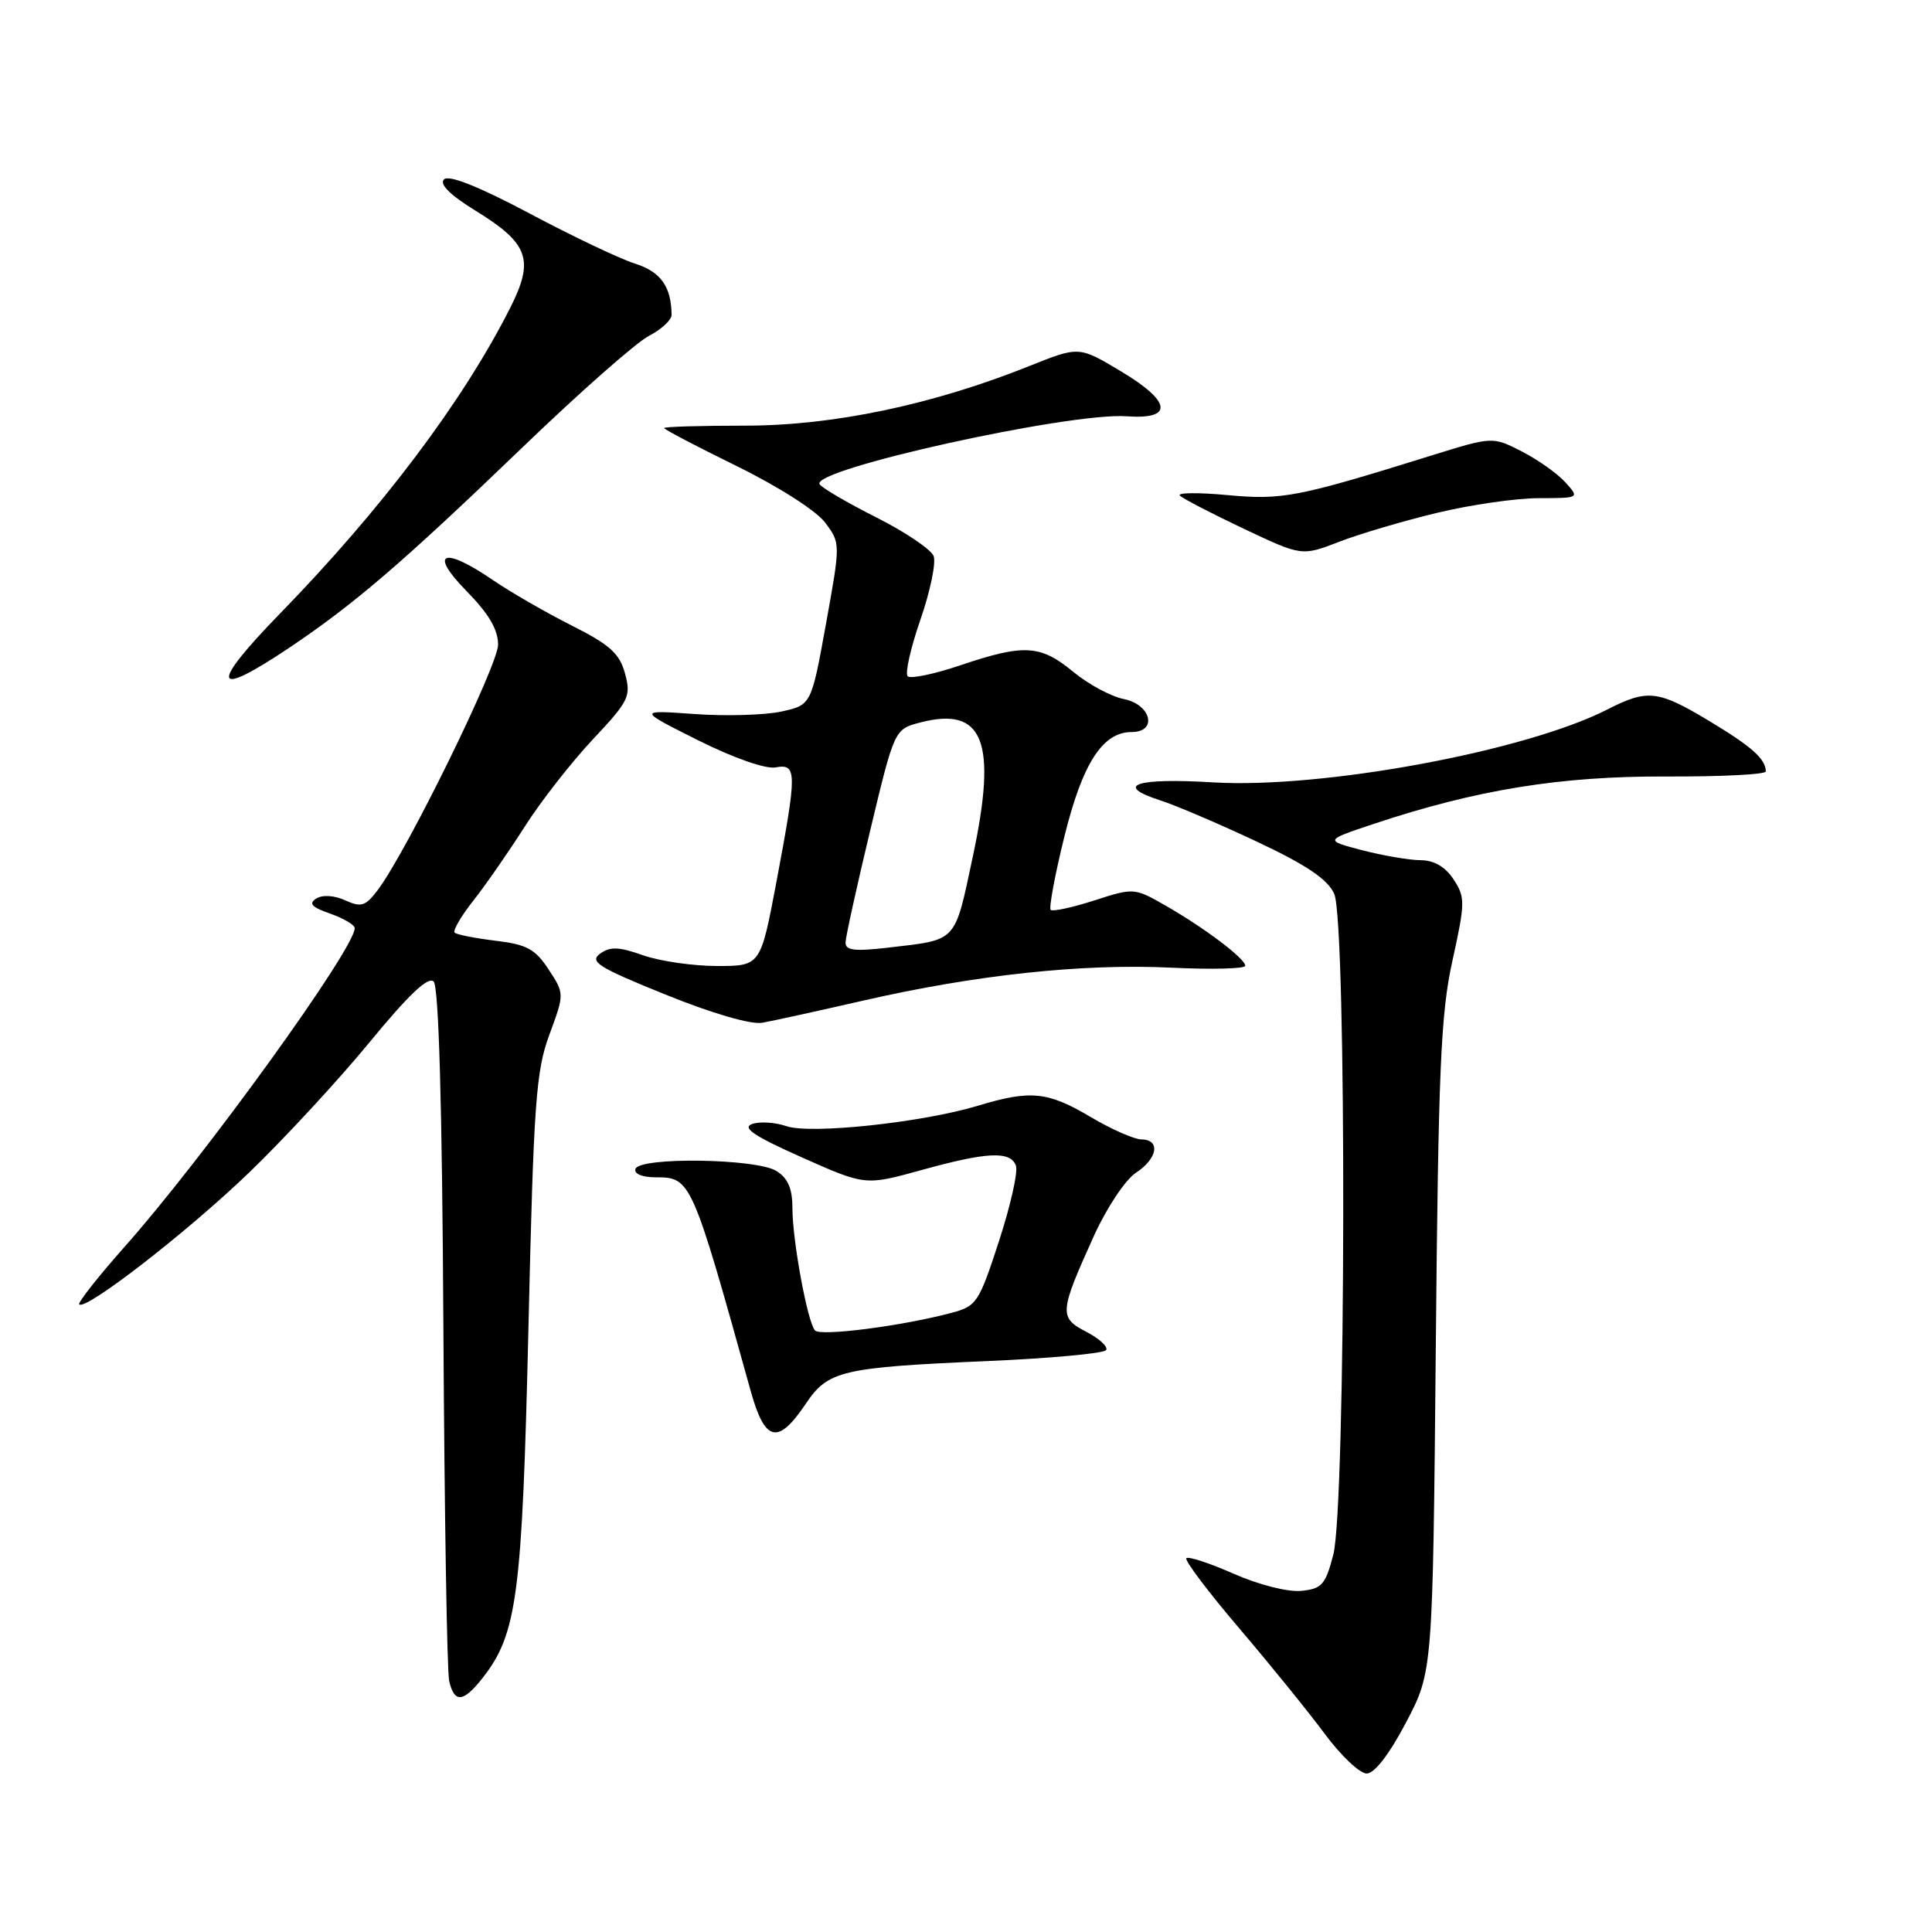 <?xml version="1.0" encoding="UTF-8" standalone="no"?>
<!DOCTYPE svg PUBLIC "-//W3C//DTD SVG 1.1//EN" "http://www.w3.org/Graphics/SVG/1.1/DTD/svg11.dtd" >
<svg xmlns="http://www.w3.org/2000/svg" xmlns:xlink="http://www.w3.org/1999/xlink" version="1.1" viewBox="0 0 256 256">
 <g >
 <path fill="currentColor"
d=" M 186.30 228.25 C 189.85 221.50 189.85 221.50 190.25 178.50 C 190.59 141.66 190.90 134.32 192.46 127.28 C 194.15 119.60 194.16 118.90 192.61 116.53 C 191.52 114.86 190.03 113.99 188.23 113.98 C 186.73 113.97 183.25 113.37 180.50 112.66 C 175.50 111.35 175.50 111.35 182.00 109.18 C 195.60 104.64 206.79 102.83 220.75 102.89 C 228.04 102.92 233.99 102.62 233.98 102.22 C 233.95 100.56 232.14 98.94 226.54 95.57 C 219.68 91.44 218.33 91.28 212.96 94.02 C 202.12 99.55 175.21 104.53 160.78 103.67 C 150.47 103.05 147.53 104.05 153.74 106.05 C 155.81 106.72 161.57 109.18 166.54 111.52 C 173.11 114.61 175.91 116.50 176.79 118.43 C 178.46 122.10 178.35 199.52 176.67 206.00 C 175.63 210.00 175.15 210.53 172.40 210.80 C 170.64 210.97 166.78 209.99 163.49 208.54 C 160.30 207.13 157.47 206.20 157.20 206.47 C 156.93 206.74 160.07 210.90 164.18 215.73 C 168.29 220.55 173.40 226.86 175.54 229.75 C 177.68 232.64 180.18 235.00 181.09 235.00 C 182.13 235.00 184.09 232.45 186.30 228.25 Z  M 63.93 222.36 C 68.53 216.51 69.19 211.47 70.02 176.00 C 70.71 146.14 71.01 141.91 72.80 137.09 C 74.80 131.67 74.80 131.67 72.69 128.45 C 70.92 125.75 69.79 125.14 65.65 124.65 C 62.95 124.32 60.51 123.84 60.24 123.58 C 59.98 123.31 61.10 121.38 62.75 119.30 C 64.39 117.21 67.45 112.80 69.55 109.50 C 71.65 106.20 75.69 101.03 78.53 98.00 C 83.34 92.88 83.64 92.28 82.82 89.25 C 82.10 86.59 80.82 85.43 75.72 82.87 C 72.30 81.14 67.62 78.44 65.32 76.87 C 58.73 72.35 56.75 73.15 61.79 78.29 C 64.75 81.30 66.00 83.42 66.00 85.42 C 66.00 88.16 53.86 112.91 50.04 117.95 C 48.43 120.08 47.86 120.26 45.75 119.30 C 44.30 118.64 42.74 118.54 41.91 119.06 C 40.85 119.71 41.30 120.21 43.75 121.06 C 45.54 121.69 47.00 122.55 47.00 122.99 C 47.00 125.72 27.07 153.32 16.48 165.24 C 12.97 169.20 10.28 172.62 10.50 172.84 C 11.36 173.69 24.89 163.19 33.02 155.36 C 37.71 150.84 44.89 143.07 48.98 138.09 C 54.13 131.82 56.74 129.34 57.46 130.06 C 58.14 130.74 58.59 146.54 58.75 175.80 C 58.89 200.38 59.23 221.51 59.52 222.75 C 60.20 225.70 61.39 225.59 63.93 222.36 Z  M 106.78 185.99 C 109.73 181.61 111.51 181.19 130.79 180.35 C 139.20 179.99 146.30 179.33 146.57 178.89 C 146.84 178.45 145.66 177.36 143.94 176.47 C 140.30 174.59 140.36 173.90 144.96 163.74 C 146.63 160.06 149.12 156.31 150.50 155.41 C 153.39 153.52 153.81 151.01 151.25 150.98 C 150.29 150.97 147.25 149.63 144.50 148.00 C 138.83 144.63 136.53 144.41 129.60 146.51 C 122.23 148.74 107.39 150.33 104.20 149.22 C 102.71 148.71 100.67 148.58 99.65 148.94 C 98.27 149.43 99.95 150.55 106.23 153.35 C 114.65 157.10 114.65 157.10 122.06 155.05 C 130.79 152.63 133.86 152.48 134.61 154.44 C 134.92 155.23 133.91 159.74 132.37 164.46 C 129.71 172.63 129.41 173.08 126.04 173.97 C 119.50 175.71 108.69 177.10 107.99 176.29 C 106.99 175.17 105.00 164.36 105.00 160.07 C 105.00 157.50 104.40 156.11 102.88 155.16 C 100.22 153.50 84.74 153.28 84.20 154.89 C 83.99 155.54 85.10 156.00 86.89 156.00 C 91.55 156.00 91.66 156.24 99.47 184.31 C 101.36 191.10 103.08 191.50 106.78 185.99 Z  M 114.41 132.58 C 129.29 129.17 143.43 127.66 155.17 128.22 C 160.58 128.48 165.00 128.37 165.00 127.97 C 165.00 127.02 159.60 122.94 154.38 119.96 C 150.31 117.63 150.21 117.63 144.98 119.32 C 142.07 120.26 139.48 120.81 139.22 120.56 C 138.97 120.30 139.78 115.92 141.04 110.83 C 143.44 101.13 146.10 97.00 149.95 97.00 C 153.41 97.00 152.55 93.36 148.92 92.63 C 147.23 92.30 144.20 90.67 142.20 89.01 C 137.86 85.43 135.69 85.31 127.30 88.14 C 123.81 89.32 120.65 89.98 120.27 89.61 C 119.90 89.24 120.66 85.86 121.96 82.11 C 123.26 78.36 124.05 74.57 123.71 73.68 C 123.37 72.80 119.95 70.49 116.12 68.56 C 112.29 66.63 108.90 64.65 108.60 64.16 C 107.39 62.21 141.75 54.61 149.30 55.16 C 155.55 55.61 155.23 53.20 148.51 49.19 C 142.97 45.87 142.97 45.87 136.45 48.48 C 123.57 53.64 110.41 56.40 98.75 56.40 C 92.84 56.40 88.00 56.54 88.00 56.72 C 88.00 56.90 92.34 59.17 97.64 61.77 C 103.15 64.47 108.16 67.68 109.33 69.24 C 111.38 71.98 111.38 71.98 109.44 82.70 C 107.50 93.42 107.50 93.42 103.50 94.29 C 101.30 94.76 96.12 94.91 92.00 94.61 C 84.50 94.08 84.50 94.08 92.50 98.09 C 97.16 100.42 101.44 101.92 102.75 101.69 C 105.62 101.16 105.63 102.23 102.90 116.75 C 100.78 128.00 100.78 128.00 95.02 128.00 C 91.85 128.00 87.43 127.36 85.21 126.58 C 82.00 125.44 80.83 125.40 79.50 126.38 C 78.07 127.43 79.31 128.20 88.16 131.78 C 94.34 134.28 99.51 135.79 101.00 135.52 C 102.38 135.28 108.41 133.95 114.41 132.58 Z  M 38.30 85.85 C 46.96 80.04 53.39 74.52 69.22 59.29 C 76.77 52.02 84.31 45.37 85.98 44.51 C 87.64 43.65 88.99 42.40 88.99 41.72 C 88.94 37.96 87.55 36.01 84.14 34.93 C 82.14 34.30 75.84 31.30 70.16 28.28 C 63.43 24.71 59.47 23.13 58.83 23.77 C 58.20 24.40 59.64 25.84 62.95 27.88 C 70.09 32.27 70.85 34.40 67.56 40.88 C 61.31 53.21 50.63 67.40 37.15 81.25 C 27.69 90.97 28.12 92.67 38.30 85.85 Z  M 190.44 67.95 C 194.87 66.88 200.93 66.01 203.90 66.01 C 209.31 66.00 209.31 66.00 207.40 63.89 C 206.36 62.74 203.76 60.90 201.63 59.81 C 197.77 57.84 197.77 57.84 189.63 60.37 C 171.92 65.89 169.92 66.28 162.62 65.60 C 158.77 65.24 155.94 65.28 156.34 65.67 C 156.74 66.07 160.54 68.04 164.78 70.05 C 172.50 73.70 172.50 73.70 177.44 71.79 C 180.16 70.74 186.01 69.01 190.44 67.95 Z  M 112.04 124.87 C 112.06 124.11 113.53 117.45 115.30 110.06 C 118.52 96.62 118.52 96.62 121.95 95.73 C 130.33 93.56 132.16 98.23 128.91 113.47 C 126.45 125.00 126.94 124.48 117.75 125.56 C 113.22 126.09 112.01 125.94 112.04 124.87 Z "/>
</g>
</svg>